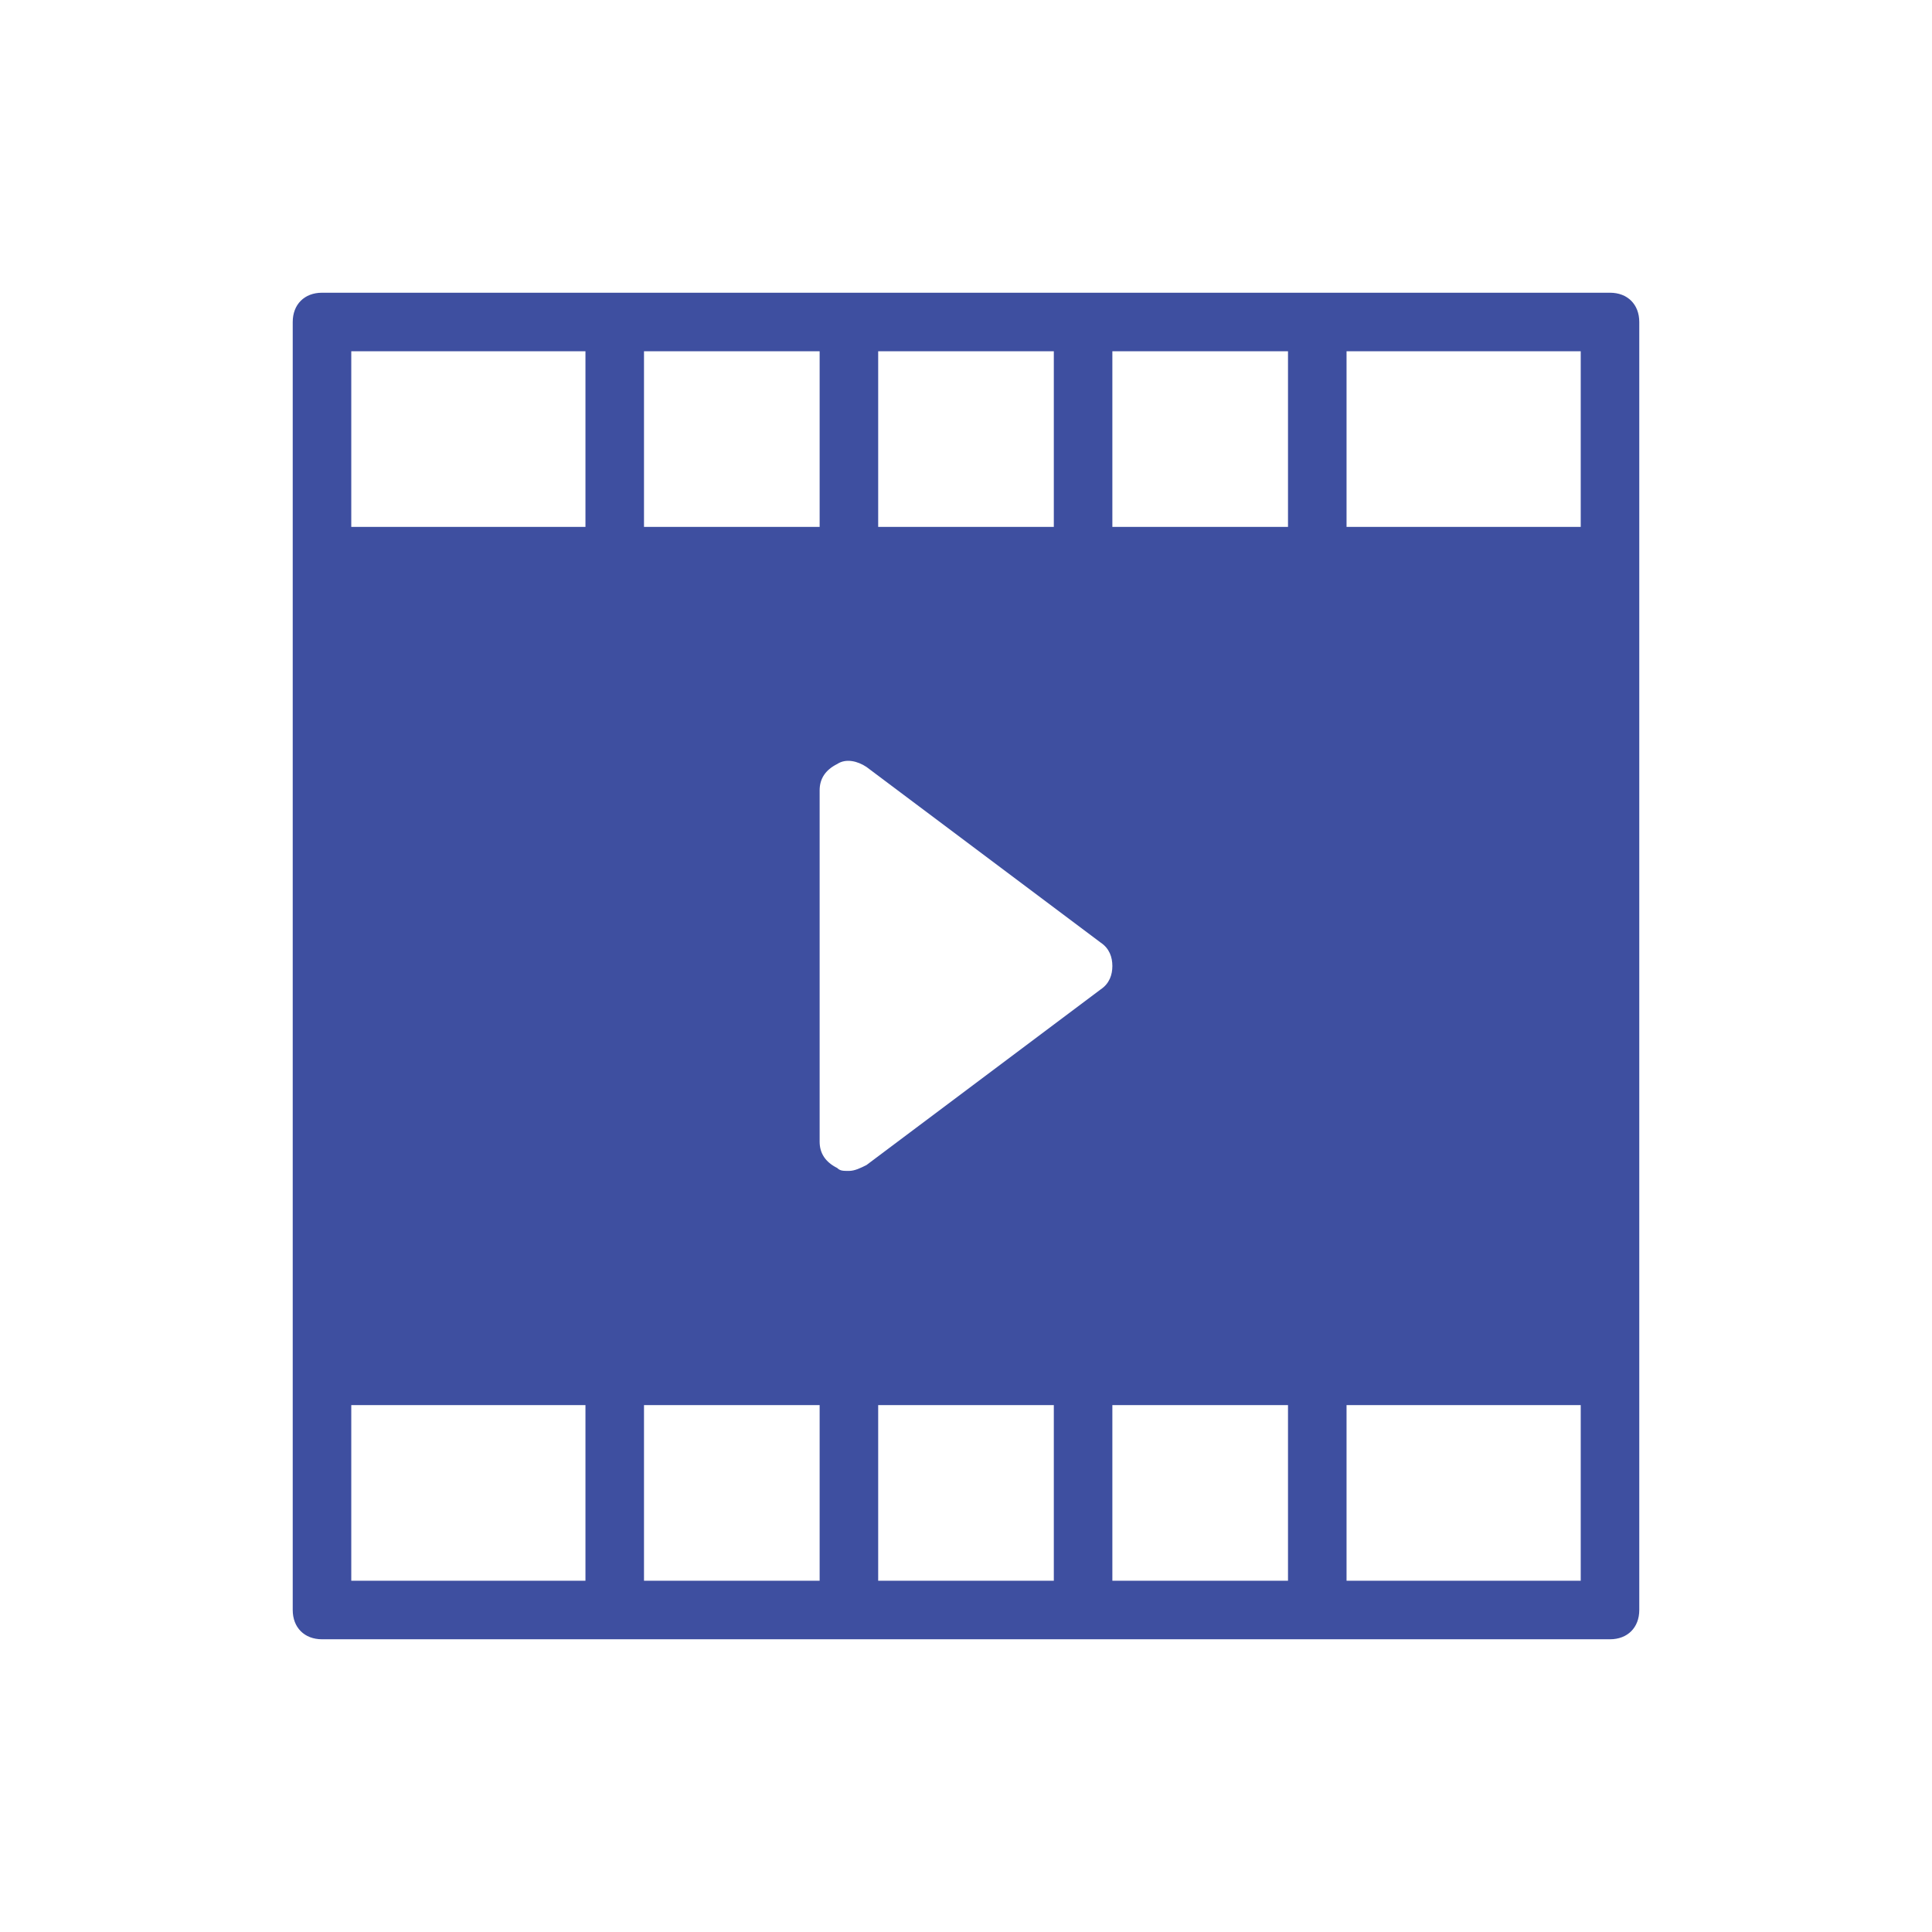 <?xml version="1.0" encoding="UTF-8" standalone="no"?>
<svg width="66px" height="66px" viewBox="0 0 66 66" version="1.1" xmlns="http://www.w3.org/2000/svg" xmlns:xlink="http://www.w3.org/1999/xlink">
    <!-- Generator: Sketch 39.1 (31720) - http://www.bohemiancoding.com/sketch -->
    <title>video-icon</title>
    <desc>Created with Sketch.</desc>
    <defs>
        <filter x="-50%" y="-50%" width="200%" height="200%" filterUnits="objectBoundingBox" id="filter-1">
            <feOffset dx="0" dy="5" in="SourceAlpha" result="shadowOffsetOuter1"></feOffset>
            <feGaussianBlur stdDeviation="5" in="shadowOffsetOuter1" result="shadowBlurOuter1"></feGaussianBlur>
            <feColorMatrix values="0 0 0 0 0   0 0 0 0 0   0 0 0 0 0  0 0 0 0.1 0" type="matrix" in="shadowBlurOuter1" result="shadowMatrixOuter1"></feColorMatrix>
            <feMerge>
                <feMergeNode in="shadowMatrixOuter1"></feMergeNode>
                <feMergeNode in="SourceGraphic"></feMergeNode>
            </feMerge>
        </filter>
    </defs>
    <g id="Option#3" stroke="none" stroke-width="1" fill="none" fill-rule="evenodd">
        <g id="Amanda-(Video-Suggestions)" transform="translate(-1232, -222)" fill="#3E4FA0">
            <g id="panel" filter="url(#filter-1)" transform="translate(1030, 40)">
                <g id="item#1" transform="translate(120, 141)">
                    <g id="player">
                        <path d="M137,46 L93,46 C92.4,46 92,46.4 92,47 L92,91 C92,91.6 92.4,92 93,92 L137,92 C137.6,92 138,91.6 138,91 L138,47 C138,46.4 137.6,46 137,46 Z M112,48 L118,48 L118,54 L112,54 L112,48 Z M104,48 L110,48 L110,54 L104,54 L104,48 Z M102,90 L94,90 L94,84 L102,84 L102,90 Z M102,54 L94,54 L94,48 L102,48 L102,54 Z M110,90 L104,90 L104,84 L110,84 L110,90 Z M118,90 L112,90 L112,84 L118,84 L118,90 Z M111.6,75.8 C111.4,75.9 111.2,76 111,76 C110.8,76 110.7,76 110.6,75.9 C110.2,75.7 110,75.4 110,75 L110,63 C110,62.6 110.2,62.3 110.6,62.1 C110.9,61.9 111.3,62 111.6,62.2 L119.6,68.2 C119.9,68.4 120,68.7 120,69 C120,69.3 119.9,69.6 119.6,69.8 L111.6,75.8 Z M126,90 L120,90 L120,84 L126,84 L126,90 Z M126,54 L120,54 L120,48 L126,48 L126,54 Z M136,90 L128,90 L128,84 L136,84 L136,90 Z M136,54 L128,54 L128,48 L136,48 L136,54 Z" id="video-icon"></path>
                    </g>
                </g>
            </g>
        </g>
    </g>
</svg>